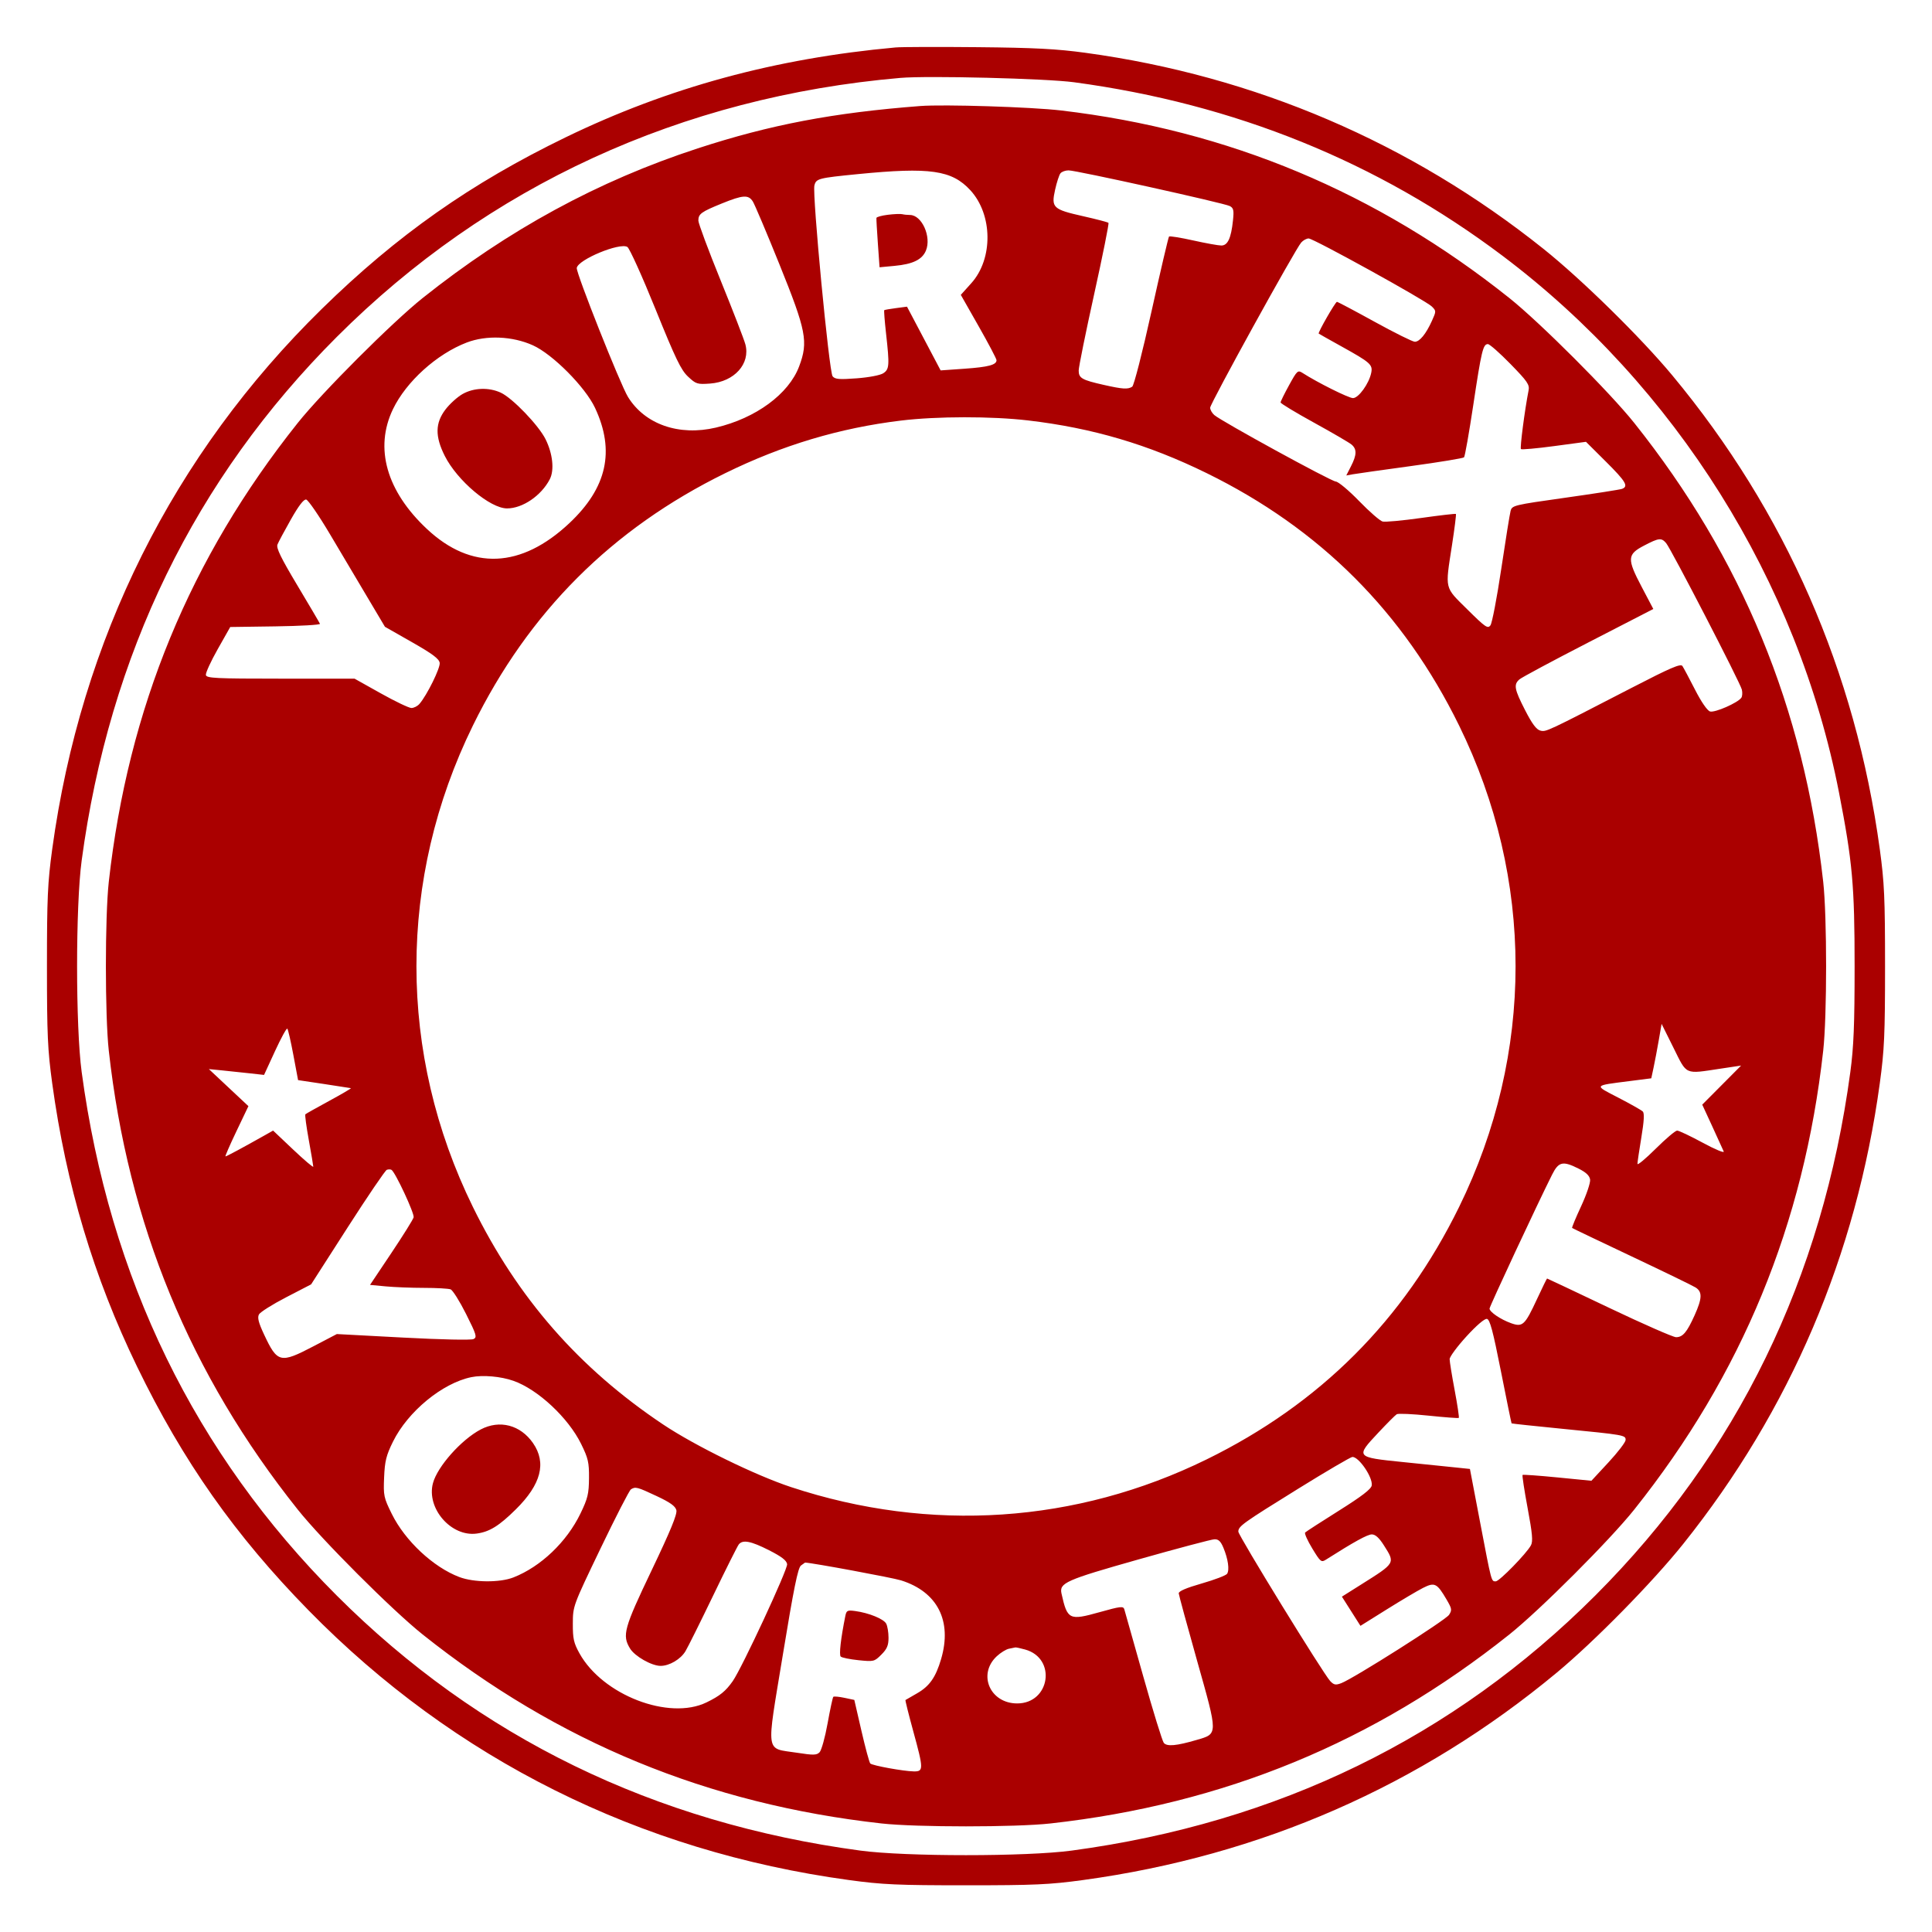 <svg xmlns="http://www.w3.org/2000/svg" width="768" height="768.1" viewBox="0 0 822.922 823.03" version="1.1">
<g transform="translate(11.461,11.569)"><path d="" stroke="none" fill="#111111" fill-rule="evenodd"/><path d="M 370 8.640 C 318.760 13.301, 273.274 25.690, 229.500 46.908 C 189.178 66.452, 157.619 88.657, 125.651 119.974 C 62.293 182.043, 22.991 260.792, 10.775 350.148 C 8.831 364.368, 8.539 370.867, 8.539 400 C 8.539 429.133, 8.831 435.632, 10.775 449.852 C 16.701 493.198, 28.443 532.406, 46.908 570.500 C 66.452 610.822, 88.657 642.381, 119.974 674.349 C 182.043 737.707, 260.792 777.009, 350.148 789.225 C 364.368 791.169, 370.867 791.461, 400 791.461 C 429.133 791.461, 435.632 791.169, 449.852 789.225 C 525.574 778.873, 593.632 749.072, 651.679 700.849 C 667.834 687.427, 692.539 662.271, 705.542 646 C 751.081 589.017, 779.215 523.073, 789.225 449.852 C 791.169 435.632, 791.461 429.133, 791.461 400 C 791.461 370.867, 791.169 364.368, 789.225 350.148 C 778.873 274.426, 749.072 206.368, 700.849 148.321 C 687.427 132.166, 662.271 107.461, 646 94.458 C 589.335 49.172, 522.999 20.772, 450.884 10.923 C 438.689 9.257, 429.177 8.761, 405 8.526 C 388.225 8.364, 372.475 8.415, 370 8.640 M 372 21.616 C 278.738 29.702, 196.361 67.574, 131.967 131.967 C 71.557 192.378, 35.131 267.154, 23.320 355 C 20.725 374.295, 20.725 425.705, 23.320 445 C 35.131 532.846, 71.557 607.622, 131.967 668.033 C 192.378 728.443, 267.154 764.869, 355 776.680 C 374.295 779.275, 425.705 779.275, 445 776.680 C 532.846 764.869, 607.622 728.443, 668.033 668.033 C 728.443 607.622, 764.869 532.846, 776.680 445 C 778.110 434.369, 778.496 424.805, 778.496 400 C 778.496 365.565, 777.592 355.502, 771.855 326.041 C 754.310 235.945, 702.234 152.873, 628.500 97.360 C 575.358 57.351, 514.412 32.673, 446 23.463 C 434.079 21.858, 383.710 20.601, 372 21.616 M 380.500 33.593 C 343.443 36.439, 316.695 41.530, 285.733 51.631 C 243.374 65.449, 205.007 86.323, 168.559 115.380 C 155.610 125.704, 125.704 155.610, 115.380 168.559 C 69.478 226.135, 43.119 290.131, 34.881 364 C 33.228 378.822, 33.228 421.178, 34.881 436 C 43.119 509.869, 69.478 573.865, 115.380 631.441 C 125.704 644.390, 155.610 674.296, 168.559 684.620 C 226.135 730.522, 290.131 756.881, 364 765.119 C 378.822 766.772, 421.178 766.772, 436 765.119 C 509.869 756.881, 573.865 730.522, 631.441 684.620 C 644.390 674.296, 674.296 644.390, 684.620 631.441 C 730.522 573.865, 756.881 509.869, 765.119 436 C 766.772 421.178, 766.772 378.822, 765.119 364 C 756.881 290.131, 730.522 226.135, 684.620 168.559 C 674.296 155.610, 644.390 125.704, 631.441 115.380 C 574.911 70.312, 511.694 43.860, 440.500 35.485 C 427.851 33.997, 390.555 32.821, 380.500 33.593 M 354 62.586 C 337.052 64.259, 336.166 64.490, 335.428 67.431 C 334.473 71.236, 341.691 146.923, 343.180 148.717 C 344.236 149.989, 346.005 150.136, 353.477 149.574 C 358.632 149.186, 363.464 148.265, 364.750 147.425 C 367.361 145.718, 367.471 144.142, 365.934 130.360 C 365.348 125.101, 365.010 120.683, 365.184 120.540 C 365.358 120.398, 367.608 120.006, 370.184 119.669 L 374.868 119.056 382.032 132.629 L 389.195 146.202 399.348 145.487 C 409.538 144.770, 413 143.849, 413 141.859 C 413 141.270, 409.577 134.767, 405.394 127.409 L 397.787 114.030 402.267 109.048 C 411.615 98.651, 411.412 79.827, 401.840 69.442 C 393.966 60.900, 384.629 59.562, 354 62.586 M 440.234 62.250 C 439.678 62.938, 438.646 66.108, 437.942 69.295 C 436.258 76.917, 437.011 77.620, 449.999 80.547 C 455.595 81.808, 460.403 83.070, 460.684 83.351 C 460.965 83.632, 458.226 97.293, 454.597 113.708 C 450.969 130.124, 448 144.764, 448 146.242 C 448 149.503, 449.347 150.276, 458.697 152.380 C 466.779 154.199, 468.924 154.335, 470.796 153.147 C 471.523 152.686, 475.133 138.595, 479.029 121.013 C 482.845 103.791, 486.199 89.468, 486.482 89.185 C 486.766 88.901, 491.386 89.646, 496.749 90.840 C 502.112 92.034, 507.524 93.009, 508.775 93.006 C 511.480 92.999, 512.916 89.903, 513.714 82.354 C 514.174 78.007, 513.967 77.053, 512.379 76.203 C 510.031 74.947, 447.011 61, 443.683 61 C 442.342 61, 440.790 61.563, 440.234 62.250 M 296.027 75.090 C 287.198 78.676, 286 79.547, 286 82.385 C 286 83.562, 290.271 95.032, 295.492 107.875 C 300.712 120.717, 305.450 132.958, 306.020 135.076 C 308.247 143.344, 301.324 151.060, 291.010 151.806 C 285.555 152.200, 285.005 152.028, 281.616 148.862 C 278.614 146.059, 276.306 141.275, 267.737 120.096 C 262.083 106.123, 256.697 94.212, 255.768 93.625 C 252.575 91.611, 234.712 99.020, 234.204 102.569 C 233.897 104.716, 252.760 152.216, 256.018 157.500 C 263.229 169.194, 277.748 174.258, 293.472 170.564 C 310.487 166.566, 324.505 156.258, 328.927 144.493 C 332.878 133.981, 331.997 129.421, 320.523 101 C 315.083 87.525, 309.988 75.487, 309.201 74.250 C 307.321 71.294, 305.013 71.441, 296.027 75.090 M 366.725 79.913 C 364.099 80.236, 361.904 80.842, 361.847 81.259 C 361.790 81.677, 362.067 86.575, 362.462 92.145 L 363.180 102.272 369.562 101.676 C 377.368 100.948, 381.336 99.017, 382.928 95.173 C 385.363 89.296, 381.196 80, 376.127 80 C 375.047 80, 373.564 79.848, 372.832 79.663 C 372.099 79.477, 369.351 79.590, 366.725 79.913 M 542.767 91.750 C 540.216 94.642, 504 160.349, 504 162.084 C 504 162.967, 504.788 164.374, 505.750 165.210 C 508.870 167.921, 555.438 193.411, 557.500 193.537 C 558.600 193.604, 563.080 197.350, 567.455 201.862 C 571.830 206.373, 576.330 210.294, 577.455 210.574 C 578.580 210.855, 585.991 210.168, 593.924 209.049 C 601.857 207.930, 608.496 207.162, 608.677 207.344 C 608.859 207.525, 608.110 213.485, 607.014 220.587 C 604.048 239.807, 603.671 238.227, 613.555 248.022 C 621.226 255.623, 622.242 256.324, 623.381 254.797 C 624.080 253.860, 626.151 243.060, 627.982 230.797 C 629.814 218.534, 631.605 207.404, 631.961 206.064 C 632.590 203.701, 633.284 203.533, 655.265 200.436 C 667.726 198.681, 678.614 196.978, 679.461 196.653 C 682.285 195.570, 681.062 193.517, 672.539 185.038 L 664.077 176.621 650.506 178.444 C 643.042 179.447, 636.681 180.014, 636.371 179.705 C 635.885 179.218, 638.001 162.971, 639.626 154.717 C 640.106 152.279, 639.148 150.883, 631.909 143.467 C 627.364 138.810, 623.039 135, 622.298 135 C 620.230 135, 619.551 137.831, 616.063 161 C 614.282 172.825, 612.516 182.826, 612.137 183.225 C 611.759 183.624, 601.561 185.302, 589.475 186.953 C 577.389 188.603, 566.259 190.179, 564.742 190.454 L 561.983 190.953 563.992 187.017 C 566.460 182.178, 566.528 179.763, 564.250 177.809 C 563.288 176.984, 556.087 172.783, 548.250 168.473 C 540.413 164.163, 534 160.284, 534 159.853 C 534 159.422, 535.626 156.110, 537.614 152.494 C 541.045 146.252, 541.336 145.989, 543.364 147.294 C 549.726 151.387, 562.990 158, 564.839 158 C 567.224 158, 571.692 151.790, 572.610 147.198 C 573.300 143.752, 572.255 142.826, 560 136.025 C 554.775 133.125, 550.382 130.652, 550.238 130.530 C 549.789 130.151, 557.335 117, 558.001 117 C 558.347 117, 565.573 120.825, 574.059 125.500 C 582.544 130.175, 590.245 134, 591.171 134 C 593.223 134, 595.939 130.679, 598.460 125.088 C 600.315 120.976, 600.314 120.870, 598.424 118.988 C 595.841 116.417, 548.016 90, 545.944 90 C 545.045 90, 543.616 90.787, 542.767 91.750 M 187.358 134.321 C 174.589 139.205, 161.569 150.964, 155.919 162.715 C 147.949 179.293, 153.160 197.631, 170.433 213.789 C 189.341 231.476, 210.518 230.586, 231.083 211.240 C 247.083 196.188, 250.574 180.509, 242.003 162.193 C 237.831 153.277, 223.928 139.286, 215.470 135.491 C 206.781 131.592, 195.698 131.131, 187.358 134.321 M 185.547 156.272 C 183.372 157.504, 180.110 160.456, 178.297 162.833 C 173.890 168.610, 173.796 174.283, 177.968 182.590 C 183.262 193.132, 197.287 204.970, 204.500 204.985 C 211.110 204.999, 219.073 199.575, 222.707 192.584 C 224.725 188.701, 223.991 181.711, 220.915 175.520 C 217.959 169.571, 206.820 157.984, 201.849 155.687 C 196.757 153.334, 190.326 153.565, 185.547 156.272 M 372.258 167.576 C 346.168 170.737, 321.818 178.025, 297.500 189.953 C 249.205 213.641, 213.641 249.205, 189.953 297.500 C 157.905 362.840, 157.905 437.160, 189.953 502.500 C 208.975 541.282, 235.170 571.238, 271 595.182 C 284.578 604.256, 310.262 616.826, 325.500 621.855 C 384.846 641.440, 446.941 637.298, 502.500 610.047 C 550.795 586.359, 586.359 550.795, 610.047 502.500 C 642.095 437.160, 642.095 362.840, 610.047 297.500 C 586.359 249.205, 550.795 213.641, 502.500 189.953 C 477.547 177.714, 453.828 170.716, 426.441 167.512 C 410.868 165.691, 387.597 165.718, 372.258 167.576 M 112.449 209.672 C 109.727 214.480, 107.151 219.292, 106.724 220.365 C 106.135 221.846, 108.182 226.050, 115.224 237.815 C 120.326 246.340, 124.647 253.684, 124.826 254.136 C 125.005 254.587, 116.480 255.079, 105.880 255.228 L 86.608 255.500 81.268 264.947 C 78.332 270.142, 76.065 275.092, 76.232 275.947 C 76.498 277.312, 80.351 277.500, 108.043 277.500 L 139.552 277.500 150.713 283.750 C 156.851 287.188, 162.732 290, 163.782 290 C 164.831 290, 166.372 289.212, 167.206 288.250 C 170.410 284.549, 176.131 272.947, 175.823 270.774 C 175.577 269.044, 172.749 266.933, 164 261.952 L 152.500 255.404 145.104 242.952 C 141.036 236.103, 133.836 223.975, 129.104 216 C 124.372 208.025, 119.802 201.372, 118.949 201.215 C 117.913 201.025, 115.751 203.838, 112.449 209.672 M 688.864 220.796 C 681.598 224.582, 681.488 226.420, 687.811 238.430 L 692.757 247.827 665.129 262.054 C 649.933 269.878, 636.712 276.962, 635.750 277.795 C 633.189 280.012, 633.543 281.954, 638.151 290.941 C 641.128 296.748, 642.960 299.203, 644.627 299.621 C 647.091 300.240, 646.867 300.345, 683.858 281.243 C 700.145 272.832, 704.402 271.007, 705.151 272.115 C 705.665 272.877, 708.079 277.403, 710.515 282.174 C 713.179 287.391, 715.727 291.096, 716.910 291.472 C 718.916 292.108, 728.794 287.778, 730.260 285.619 C 730.678 285.003, 730.772 283.448, 730.469 282.162 C 729.775 279.219, 700.258 222.118, 698.206 219.750 C 696.176 217.407, 695.145 217.522, 688.864 220.796 M 695.074 431.522 C 694.408 435.360, 693.419 440.577, 692.877 443.115 L 691.892 447.731 682.696 448.905 C 667.064 450.902, 667.317 450.532, 677.870 455.985 C 683.009 458.641, 687.687 461.287, 688.267 461.867 C 689.004 462.604, 688.822 465.915, 687.660 472.915 C 686.747 478.412, 686 483.482, 686 484.181 C 686 484.881, 689.497 481.976, 693.772 477.727 C 698.047 473.477, 702.154 470, 702.898 470 C 703.643 470, 708.546 472.322, 713.794 475.159 C 719.042 477.997, 723.072 479.684, 722.750 478.909 C 722.428 478.134, 720.236 473.326, 717.880 468.224 L 713.596 458.948 721.875 450.625 L 730.155 442.302 721.328 443.630 C 705.931 445.945, 707.206 446.511, 701.370 434.772 L 696.285 424.545 695.074 431.522 M 105.676 436.147 L 101.009 446.286 94.754 445.588 C 91.314 445.205, 86.025 444.646, 83 444.346 L 77.500 443.800 85.925 451.694 L 94.351 459.588 89.237 470.294 C 86.424 476.182, 84.327 481, 84.577 481 C 85.013 481, 91.930 477.287, 100.681 472.353 L 104.863 469.996 113.431 478.107 C 118.144 482.568, 121.993 485.831, 121.984 485.359 C 121.974 484.886, 121.111 479.776, 120.065 474.002 C 119.018 468.229, 118.361 463.306, 118.604 463.063 C 118.847 462.820, 123.423 460.245, 128.773 457.340 C 134.123 454.435, 138.275 451.999, 138 451.925 C 137.725 451.852, 132.550 451.051, 126.500 450.146 L 115.500 448.500 113.500 437.821 C 112.400 431.947, 111.240 426.887, 110.921 426.575 C 110.603 426.264, 108.242 430.571, 105.676 436.147 M 649.649 488.750 C 643.429 501.142, 623 544.887, 623 545.815 C 623 547.250, 627.721 550.451, 632.184 552.041 C 637.096 553.792, 638.034 552.922, 643.178 541.850 C 645.440 536.983, 647.387 533, 647.505 533 C 647.624 533, 659.528 538.625, 673.960 545.500 C 688.392 552.375, 701.210 558, 702.445 558 C 705.319 558, 707.082 555.912, 710.359 548.629 C 713.593 541.440, 713.685 538.661, 710.750 536.815 C 709.513 536.037, 697.250 530.082, 683.500 523.582 C 669.750 517.082, 658.352 511.632, 658.172 511.470 C 657.992 511.309, 659.718 507.145, 662.008 502.216 C 664.299 497.286, 666.021 492.184, 665.836 490.877 C 665.602 489.224, 664.141 487.815, 661.038 486.250 C 654.212 482.808, 652.437 483.197, 649.649 488.750 M 153.295 486.703 C 152.632 486.942, 145.107 498.018, 136.571 511.318 L 121.053 535.500 110.429 541 C 104.586 544.025, 99.369 547.314, 98.836 548.309 C 98.111 549.662, 98.653 551.799, 100.990 556.793 C 106.702 568.998, 107.890 569.281, 122.133 561.832 L 132.015 556.664 160.258 558.164 C 176.567 559.030, 189.237 559.299, 190.243 558.801 C 191.814 558.023, 191.496 556.960, 187.048 548.097 C 184.333 542.684, 181.374 537.974, 180.473 537.628 C 179.573 537.283, 174.486 536.997, 169.168 536.993 C 163.851 536.989, 156.496 536.702, 152.824 536.355 L 146.149 535.725 155.217 522.176 C 160.204 514.724, 164.482 507.874, 164.722 506.953 C 165.144 505.343, 156.873 487.616, 155.278 486.712 C 154.850 486.469, 153.958 486.465, 153.295 486.703 M 613.129 557.701 C 609.212 561.990, 606.005 566.333, 606.003 567.351 C 606.002 568.368, 606.967 574.339, 608.149 580.618 C 609.332 586.897, 610.119 592.188, 609.899 592.375 C 609.680 592.562, 603.900 592.131, 597.055 591.417 C 590.210 590.703, 584.100 590.430, 583.477 590.810 C 582.854 591.189, 579.306 594.744, 575.591 598.708 C 565.876 609.076, 565.924 609.134, 586.012 611.176 C 595.080 612.098, 605.233 613.138, 608.573 613.487 L 614.645 614.121 618.973 636.811 C 623.898 662.633, 623.730 662, 625.641 662 C 627.184 662, 638.771 650.131, 640.642 646.634 C 641.543 644.951, 641.241 641.597, 639.214 630.761 C 637.801 623.205, 636.837 616.863, 637.072 616.668 C 637.307 616.472, 644.002 616.951, 651.948 617.732 L 666.396 619.152 673.652 611.326 C 677.642 607.022, 680.928 602.733, 680.954 601.795 C 681.010 599.707, 680.588 599.633, 653.539 596.972 C 642.010 595.838, 632.492 594.818, 632.387 594.705 C 632.282 594.592, 630.240 584.601, 627.848 572.502 C 624.431 555.216, 623.152 550.439, 621.876 550.203 C 620.898 550.021, 617.418 553.005, 613.129 557.701 M 189.317 575.017 C 176.975 577.542, 162.244 589.667, 155.920 602.508 C 153.038 608.359, 152.445 610.750, 152.149 617.696 C 151.816 625.495, 151.993 626.336, 155.419 633.271 C 161.081 644.730, 173.065 655.937, 184.167 660.155 C 190.385 662.518, 201.432 662.599, 207.230 660.325 C 218.876 655.757, 229.928 645.223, 235.783 633.109 C 238.890 626.681, 239.364 624.721, 239.420 618.071 C 239.476 611.319, 239.084 609.611, 236.063 603.463 C 230.591 592.324, 217.661 580.261, 207.259 576.591 C 201.871 574.690, 194.203 574.018, 189.317 575.017 M 193.300 597.295 C 185.047 601.627, 174.867 613.068, 172.959 620.154 C 170.072 630.875, 180.711 643.134, 191.607 641.640 C 197.069 640.892, 201.112 638.387, 208.268 631.318 C 219.026 620.692, 221.401 611.515, 215.572 603.103 C 210.213 595.370, 201.363 593.063, 193.300 597.295 M 541.421 622.591 C 517.791 637.242, 516 638.526, 516 640.818 C 516 642.496, 552.186 701.357, 555.132 704.470 C 556.701 706.129, 557.445 706.271, 559.841 705.366 C 565.042 703.403, 604.246 678.555, 605.740 676.275 C 607.078 674.232, 606.982 673.645, 604.662 669.686 C 600.613 662.778, 599.617 662.287, 594.692 664.778 C 592.386 665.944, 585.441 670.059, 579.257 673.923 L 568.015 680.947 564.063 674.731 L 560.111 668.515 568.305 663.354 C 583.013 654.092, 582.869 654.338, 578.022 646.696 C 575.957 643.439, 574.373 642, 572.856 642 C 571.015 642, 565.322 645.133, 553.352 652.733 C 551.323 654.021, 550.998 653.758, 547.494 647.990 C 545.453 644.631, 544.087 641.572, 544.457 641.191 C 544.826 640.811, 551.288 636.630, 558.815 631.901 C 568.657 625.717, 572.590 622.694, 572.822 621.135 C 573.326 617.738, 567.405 609, 564.600 609 C 563.908 609, 553.478 615.116, 541.421 622.591 M 257.273 622.810 C 256.599 623.239, 250.763 634.594, 244.305 648.045 C 232.572 672.483, 232.564 672.505, 232.532 680 C 232.505 686.413, 232.913 688.246, 235.353 692.648 C 245.210 710.431, 273.484 721.344, 289.500 713.546 C 295.188 710.777, 297.645 708.783, 300.646 704.500 C 304.590 698.870, 324.120 656.855, 323.809 654.668 C 323.586 653.102, 321.450 651.459, 316.113 648.750 C 308.383 644.825, 304.932 644.156, 303.227 646.250 C 302.667 646.938, 297.763 656.725, 292.328 668 C 286.894 679.275, 281.579 689.955, 280.518 691.734 C 278.466 695.173, 273.681 698, 269.915 698 C 266.109 698, 258.922 693.919, 256.906 690.613 C 253.467 684.974, 254.275 682.049, 266.110 657.270 C 274.167 640.402, 277.058 633.368, 276.633 631.674 C 276.201 629.951, 273.992 628.373, 268.229 625.669 C 259.933 621.775, 259.202 621.585, 257.273 622.810 M 473.500 652.652 C 442.305 661.480, 439.664 662.655, 440.688 667.246 C 443.167 678.364, 443.966 678.754, 456.877 675.129 C 465.787 672.628, 467.015 672.485, 467.430 673.899 C 467.688 674.780, 471.318 687.629, 475.497 702.454 C 479.675 717.278, 483.616 730.038, 484.255 730.808 C 485.607 732.437, 489.638 732.069, 498.312 729.526 C 507.392 726.864, 507.389 727.586, 498.455 695.903 C 494.205 680.831, 490.677 667.879, 490.614 667.120 C 490.538 666.201, 493.815 664.790, 500.425 662.897 C 505.883 661.333, 510.737 659.479, 511.211 658.777 C 512.301 657.161, 511.637 652.461, 509.645 647.694 C 508.477 644.898, 507.543 644.020, 505.801 644.081 C 504.535 644.126, 490 647.983, 473.500 652.652 M 329.704 655.250 C 328.410 656.213, 326.632 664.981, 321.950 693.490 C 314.874 736.573, 314.333 732.874, 328.030 735.005 C 335.013 736.091, 336.366 736.063, 337.625 734.803 C 338.431 733.997, 339.970 728.462, 341.045 722.503 C 342.120 716.544, 343.215 711.452, 343.479 711.188 C 343.743 710.923, 345.865 711.111, 348.194 711.604 L 352.428 712.500 355.464 725.682 C 357.134 732.932, 358.828 739.186, 359.229 739.578 C 360.140 740.470, 373.372 742.877, 377.750 742.947 C 381.985 743.016, 381.969 742.016, 377.470 725.603 C 375.529 718.521, 374.067 712.643, 374.220 712.541 C 374.374 712.439, 376.598 711.155, 379.163 709.687 C 384.466 706.651, 387.112 702.875, 389.405 695.068 C 394.169 678.848, 387.867 666.475, 372.349 661.584 C 368.714 660.438, 334.527 654.102, 331.441 654.002 C 331.409 654.001, 330.627 654.563, 329.704 655.250 M 348.588 676.823 C 346.666 686.372, 345.881 693.281, 346.633 694.031 C 347.110 694.506, 350.513 695.204, 354.195 695.580 C 360.721 696.248, 360.966 696.188, 363.945 693.209 C 366.368 690.785, 367 689.298, 367 686.011 C 367 683.733, 366.555 681.037, 366.011 680.021 C 364.930 678.001, 358.615 675.429, 352.813 674.644 C 349.451 674.190, 349.079 674.381, 348.588 676.823 M 418.286 690.701 C 417.069 690.937, 414.732 692.382, 413.094 693.912 C 404.868 701.596, 410.230 713.986, 421.785 713.996 C 435.837 714.009, 438.684 694.784, 425.186 691.035 C 423.159 690.472, 421.275 690.070, 421 690.142 C 420.725 690.214, 419.504 690.465, 418.286 690.701" stroke="none" fill="#aa0000" fill-rule="evenodd"/></g></svg>